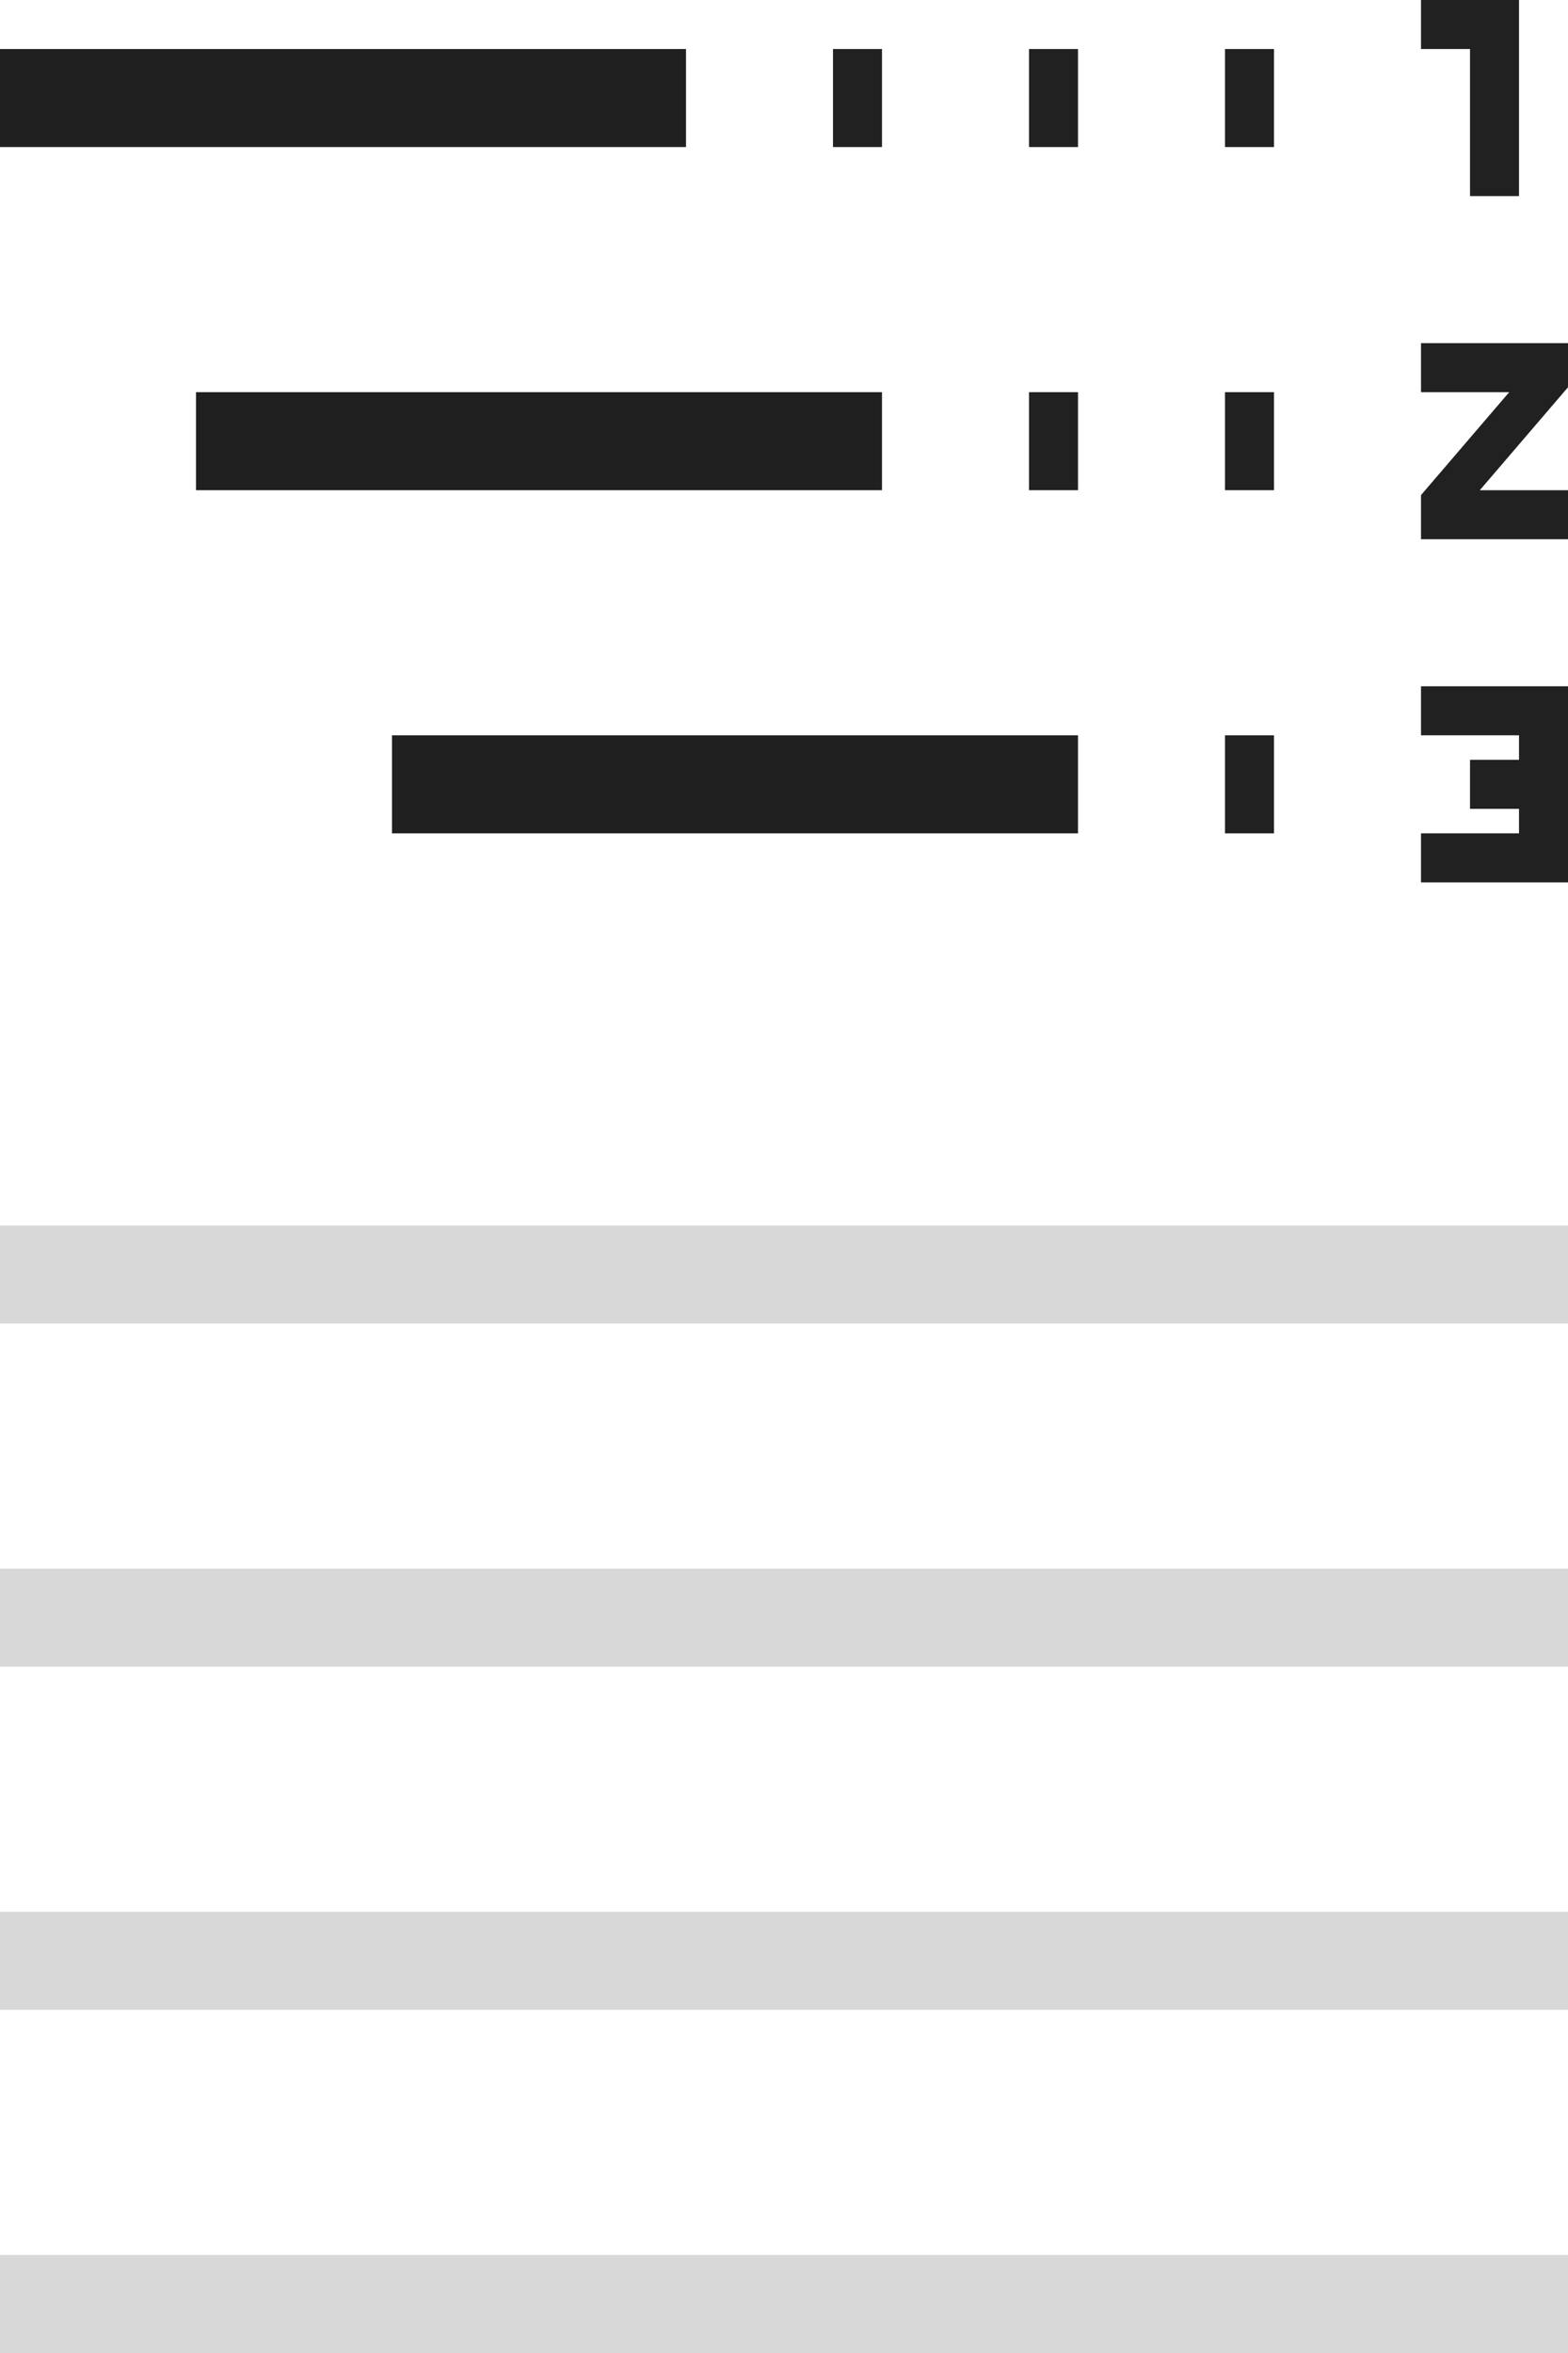 <svg width="32" height="48" viewBox="0 0 32 48" fill="none" xmlns="http://www.w3.org/2000/svg">
<path d="M21 9L22 9ZM25 16H26ZM25 9L26 9ZM17 2H18ZM21 2H22ZM25 2H26Z" fill="black"/>
<path d="M21 9L22 9M25 16H26M25 9L26 9M17 2H18M21 2H22M25 2H26" stroke="#212121" stroke-width="2"/>
<path d="M0 2H14ZM4 9H18ZM8 16H22Z" fill="black"/>
<path d="M0 2H14M4 9H18M8 16H22" stroke="#202020" stroke-width="2"/>
<path d="M0 26H32ZM0 33H32ZM0 40H32ZM0 47H32Z" fill="black"/>
<path d="M0 26H32M0 33H32M0 40H32M0 47H32" stroke="#D8D8D8" stroke-width="2"/>
<path fill-rule="evenodd" clip-rule="evenodd" d="M29 8H30.8L29 10.1V11H32V10H30.2L32 7.9V7H29V8ZM29 15H31V15.5H30V16.5H31V17H29V18H32V14H29V15ZM30 4H31V0H29V1H30V4Z" fill="#212121"/>
</svg>
